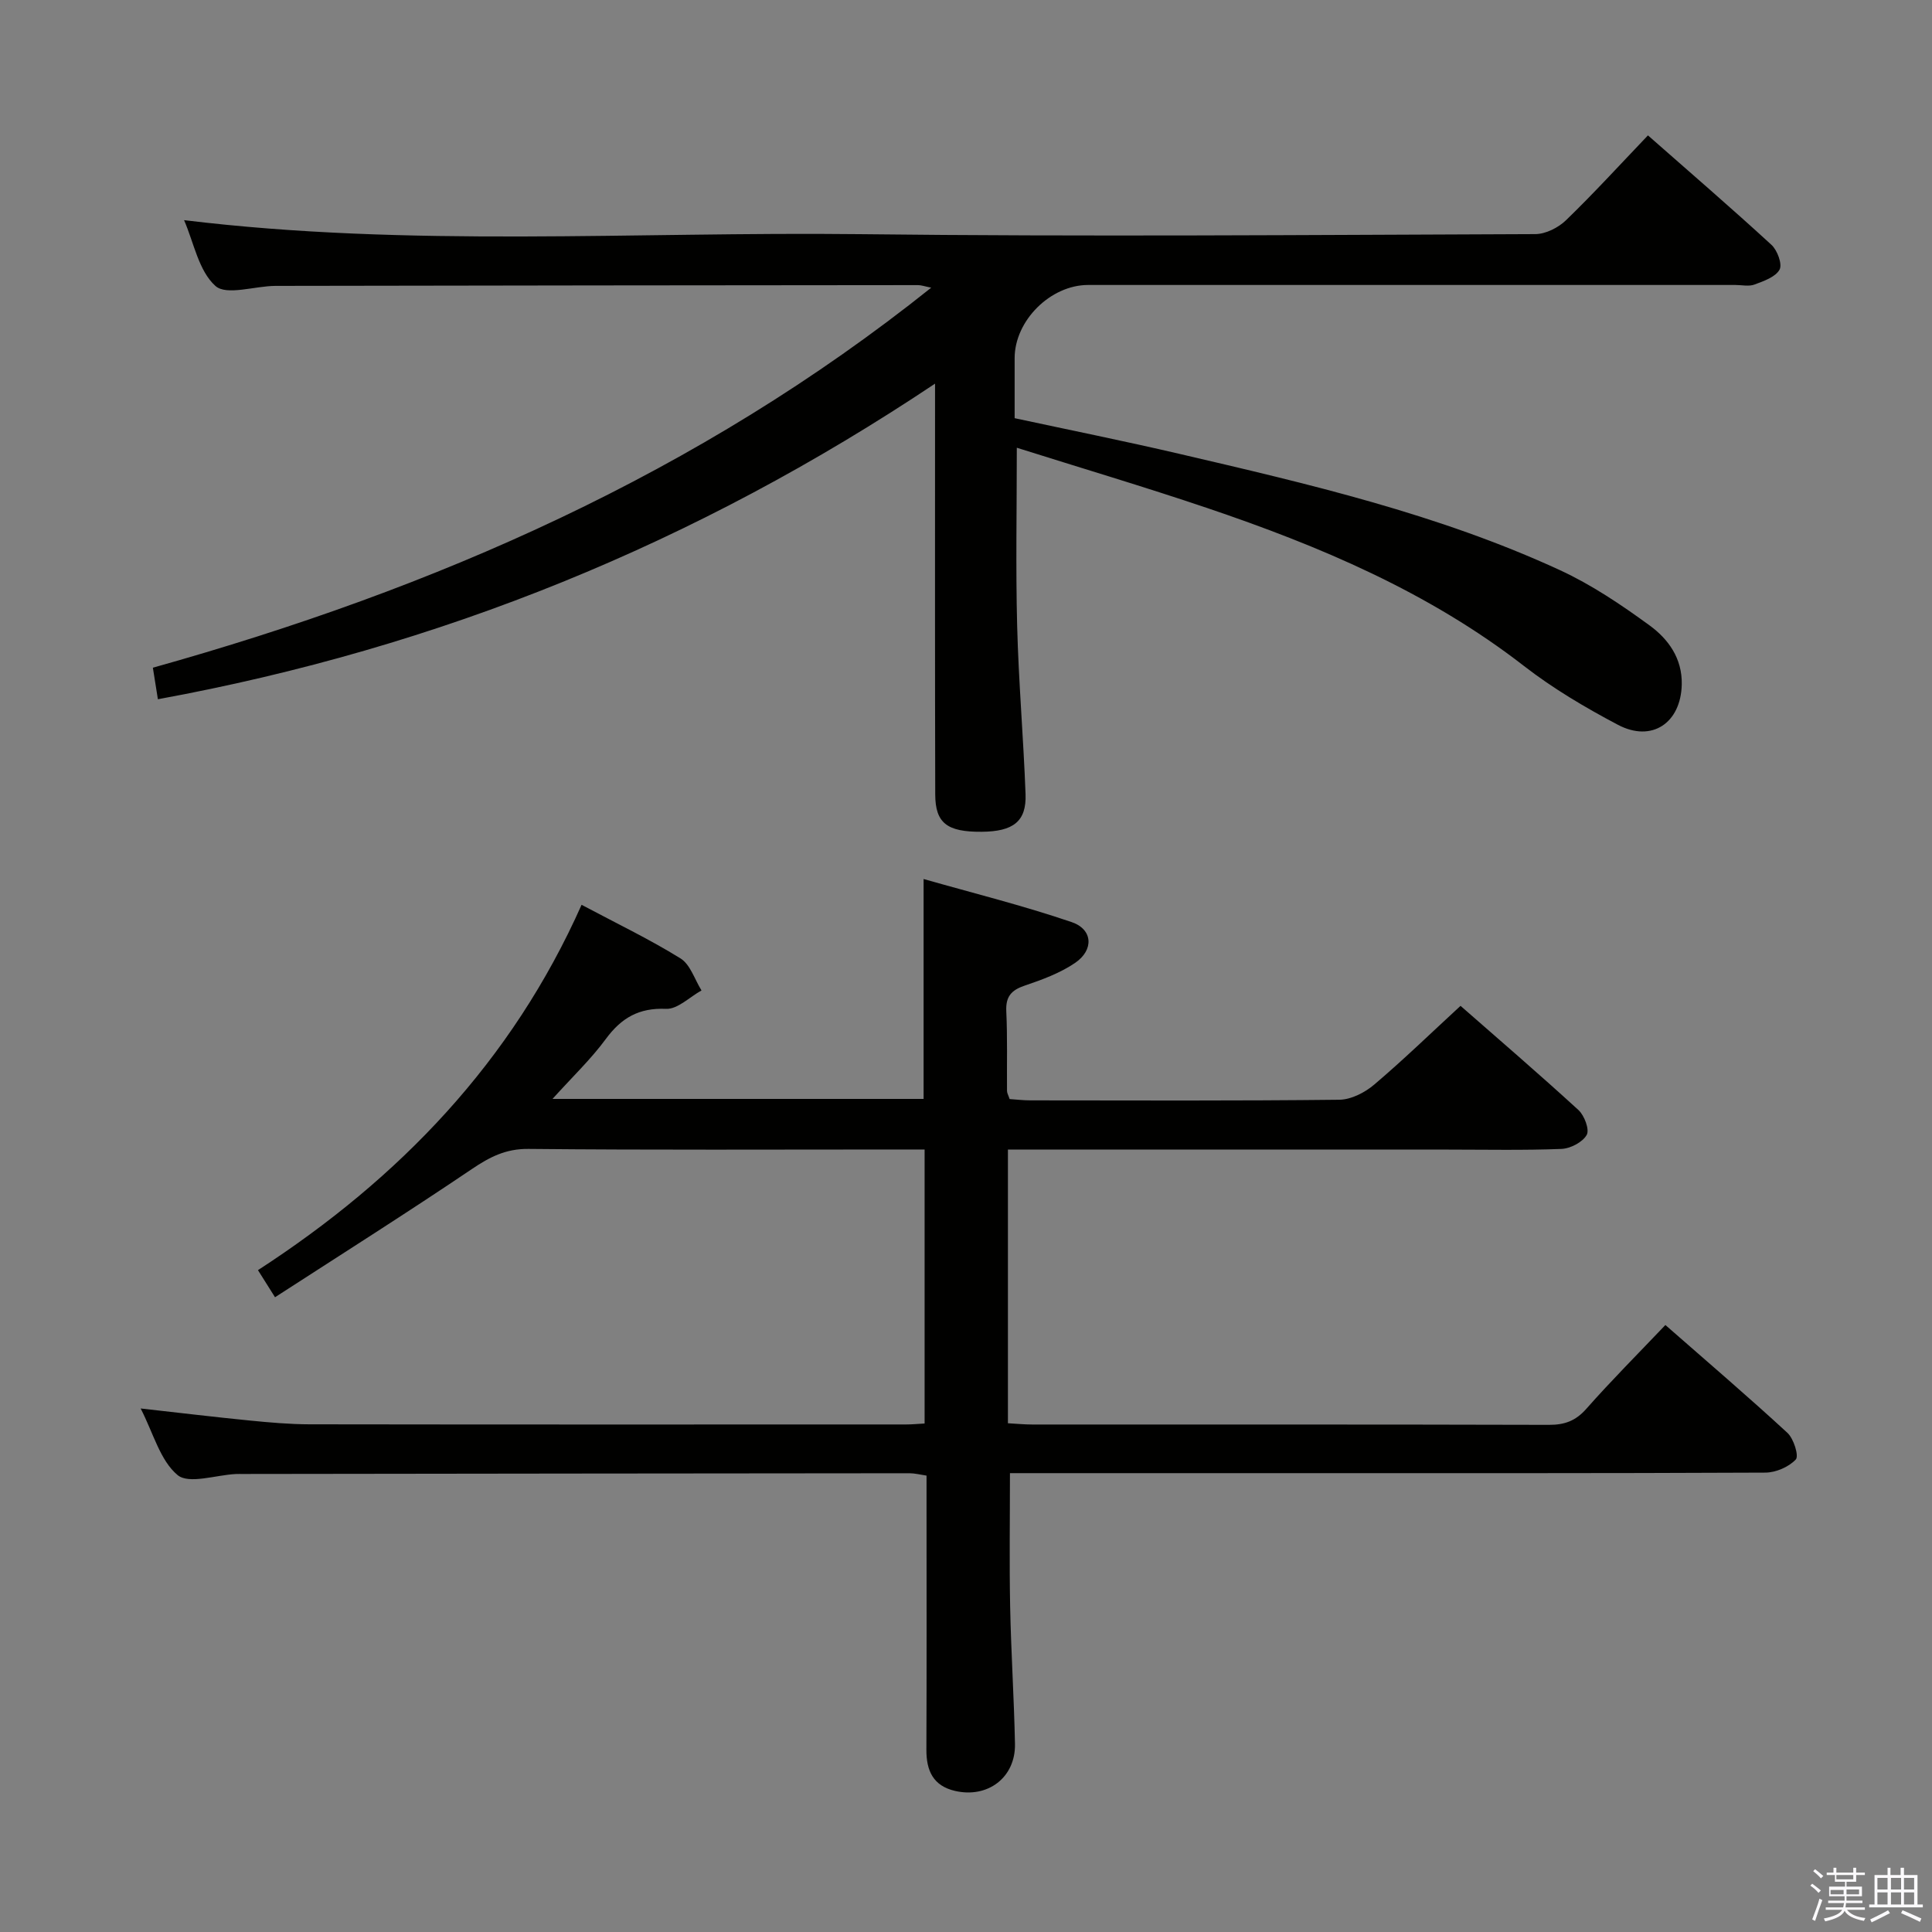 <svg enable-background="new 0 0 400 400" viewBox="0 0 400 400" xmlns="http://www.w3.org/2000/svg"><rect x="0" y="0" width="400" height="400" fill="#808080" stroke="none"/><path d="m374.8 390.4.4-.4c.7.5 1.3 1 1.8 1.4l-.5.5c-.5-.6-1.1-1.1-1.7-1.5zm1 7.3-.6-.3c.5-1.4 1.1-2.8 1.5-4.3.2.1.4.2.6.3-.5 1.3-1 2.8-1.5 4.3zm-.4-10.3.4-.4c.4.3 1 .8 1.7 1.4l-.5.5c-.4-.5-1-1-1.6-1.5zm2.5.3h1.7v-1h.6v1h3.5v-1h.6v1h1.8v.5h-1.8v1.4h-2v1h3.2v2h-3.2v.9h3.3v.5h-3.4c0 .3-.1.6-.1.9h4v.5h-3.7c.7.9 1.9 1.5 3.8 1.7-.1.2-.2.4-.3.6-2.1-.4-3.5-1.1-4-2.1-.4 1-1.8 1.7-4 2.2-.1-.2-.2-.4-.3-.6 2.1-.4 3.4-1 3.8-1.8h-3.4v-.5h3.6c.1-.3.1-.6.2-.9h-3.3v-.5h3.4c0-.3 0-.6 0-.9h-3.2v-2h3.3v-1h-2.1v-1.4h-1.7v-.5zm1.1 3.5v1h2.7c0-.3 0-.4 0-.4 0-.2 0-.2 0-.2 0-.1 0-.2 0-.3h-2.7zm1.2-3v.9h3.5v-.9zm4.7 3h-2.6v.6.4h2.6z" fill="#fbfafc"/><path d="m393.6 386.7h.6v1.5h2.8v6.1h1.1v.6h-11.1v-.6h1.1v-6.1h2.7v-1.5h.6v1.5h2.1v-1.5zm-2.7 8.8.4.6c-1.2.6-2.5 1.3-3.8 1.9-.1-.2-.2-.4-.3-.6 1.2-.6 2.5-1.2 3.7-1.9zm-2.2-6.7v2.4h2.1v-2.4zm0 3v2.5h2.1v-2.5zm2.8-3v2.4h2.1v-2.4zm0 3v2.5h2.1v-2.5zm6 6.1c-1.4-.7-2.7-1.3-3.9-1.8l.3-.6c1.5.6 2.7 1.2 3.9 1.7zm-1.2-9.1h-2.1v2.4h2.1zm-2.1 3v2.5h2.1v-2.5z" fill="#fbfafc"/><g fill="#010100"><path d="m56.94 268.58c-1.6-2.54-2.43-3.87-3.53-5.61 29.37-19.04 52.57-43.22 67-75.64 7.12 3.79 14.01 7.09 20.47 11.09 2.04 1.26 2.94 4.37 4.36 6.64-2.45 1.35-4.94 3.91-7.33 3.81-5.63-.24-9.25 1.86-12.48 6.24-3.09 4.2-6.93 7.85-11.04 12.41h76.83c0-14.81 0-29.52 0-45.53 10.21 2.91 20.58 5.49 30.65 8.92 4.42 1.5 4.64 5.79.7 8.46-3.1 2.1-6.78 3.46-10.36 4.67-2.8.94-4.01 2.25-3.87 5.32.26 5.49.1 11 .15 16.49 0 .47.29.93.54 1.7 1.39.09 2.84.27 4.28.27 21.33.02 42.66.11 63.99-.13 2.44-.03 5.27-1.48 7.2-3.12 5.96-5.05 11.58-10.51 17.89-16.32 7.57 6.64 16.11 13.97 24.4 21.56 1.24 1.13 2.34 4.06 1.72 5.16-.85 1.51-3.36 2.82-5.22 2.9-7.82.31-15.66.14-23.49.14-28.5 0-57 0-85.49 0-1.79 0-3.58 0-5.63 0v56.66c1.81.1 3.41.26 5.02.26 35.66.01 71.33-.03 106.99.07 3.25.01 5.54-.82 7.75-3.33 5.16-5.84 10.67-11.36 16.36-17.34 8.65 7.58 17.1 14.8 25.27 22.33 1.3 1.2 2.41 4.78 1.73 5.51-1.45 1.55-4.13 2.71-6.31 2.72-34.33.16-68.66.11-102.99.11-17.81 0-35.63 0-53.4 0 0 9.45-.14 18.55.04 27.65.19 9.48.81 18.95 1 28.42.13 6.93-5.62 11.29-12.41 9.72-4.53-1.05-5.95-4.18-5.93-8.54.07-17 .03-34 .03-51 0-1.82 0-3.63 0-5.74-1.34-.2-2.43-.49-3.52-.49-46 .03-91.99.09-137.99.15-.5 0-1-.01-1.5.01-4.13.2-9.71 2.16-12.05.22-3.62-3.01-5.02-8.69-7.65-13.79 7.98.89 15.25 1.77 22.54 2.49 4.13.41 8.29.78 12.44.79 41.16.06 82.33.04 123.49.03 1.15 0 2.31-.11 3.84-.2 0-18.81 0-37.51 0-56.73-1.95 0-3.73 0-5.52 0-25.5 0-51 .13-76.49-.12-4.7-.05-8.02 1.67-11.71 4.16-13.33 9-26.92 17.59-40.77 26.55z"/><path d="m32.69 144.77c-.37-2.34-.65-4.09-1.04-6.53 58.33-16.32 112.93-40.14 161.15-78.68-1.36-.27-2.07-.54-2.78-.53-44.33.03-88.66.08-132.98.16-4.27.01-10.15 2.07-12.44.01-3.48-3.12-4.48-9.02-6.49-13.62 46.61 5.68 93.24 2.37 139.77 2.9 46.66.54 93.32.16 139.98-.01 2.15-.01 4.75-1.32 6.34-2.85 5.72-5.53 11.09-11.41 16.99-17.59 8.73 7.68 17.27 15.04 25.57 22.66 1.22 1.12 2.29 4.02 1.68 5.13-.85 1.54-3.28 2.38-5.19 3.09-1.17.44-2.64.09-3.97.09-44.66 0-89.32 0-133.99 0-7.81 0-15.22 7.39-15.22 15.15v12.43c11.44 2.46 22.76 4.74 34 7.36 26.83 6.25 53.71 12.49 78.87 24.09 6.57 3.03 12.71 7.17 18.58 11.45 3.88 2.83 6.79 6.82 6.67 12.24-.18 7.95-6.18 12.07-13.24 8.33-6.74-3.56-13.41-7.5-19.42-12.16-19.76-15.33-42.33-24.85-65.71-32.75-12.88-4.35-25.92-8.22-39.3-12.44 0 12.74-.24 24.8.07 36.85.3 11.63 1.31 23.25 1.74 34.88.2 5.64-2.53 7.73-9.11 7.78-7.11.05-9.57-1.78-9.59-7.71-.07-26.16-.04-52.33-.04-78.49 0-1.79 0-3.58 0-6.58-49.46 33.05-102.52 54.65-160.9 65.34z"/></g></svg>